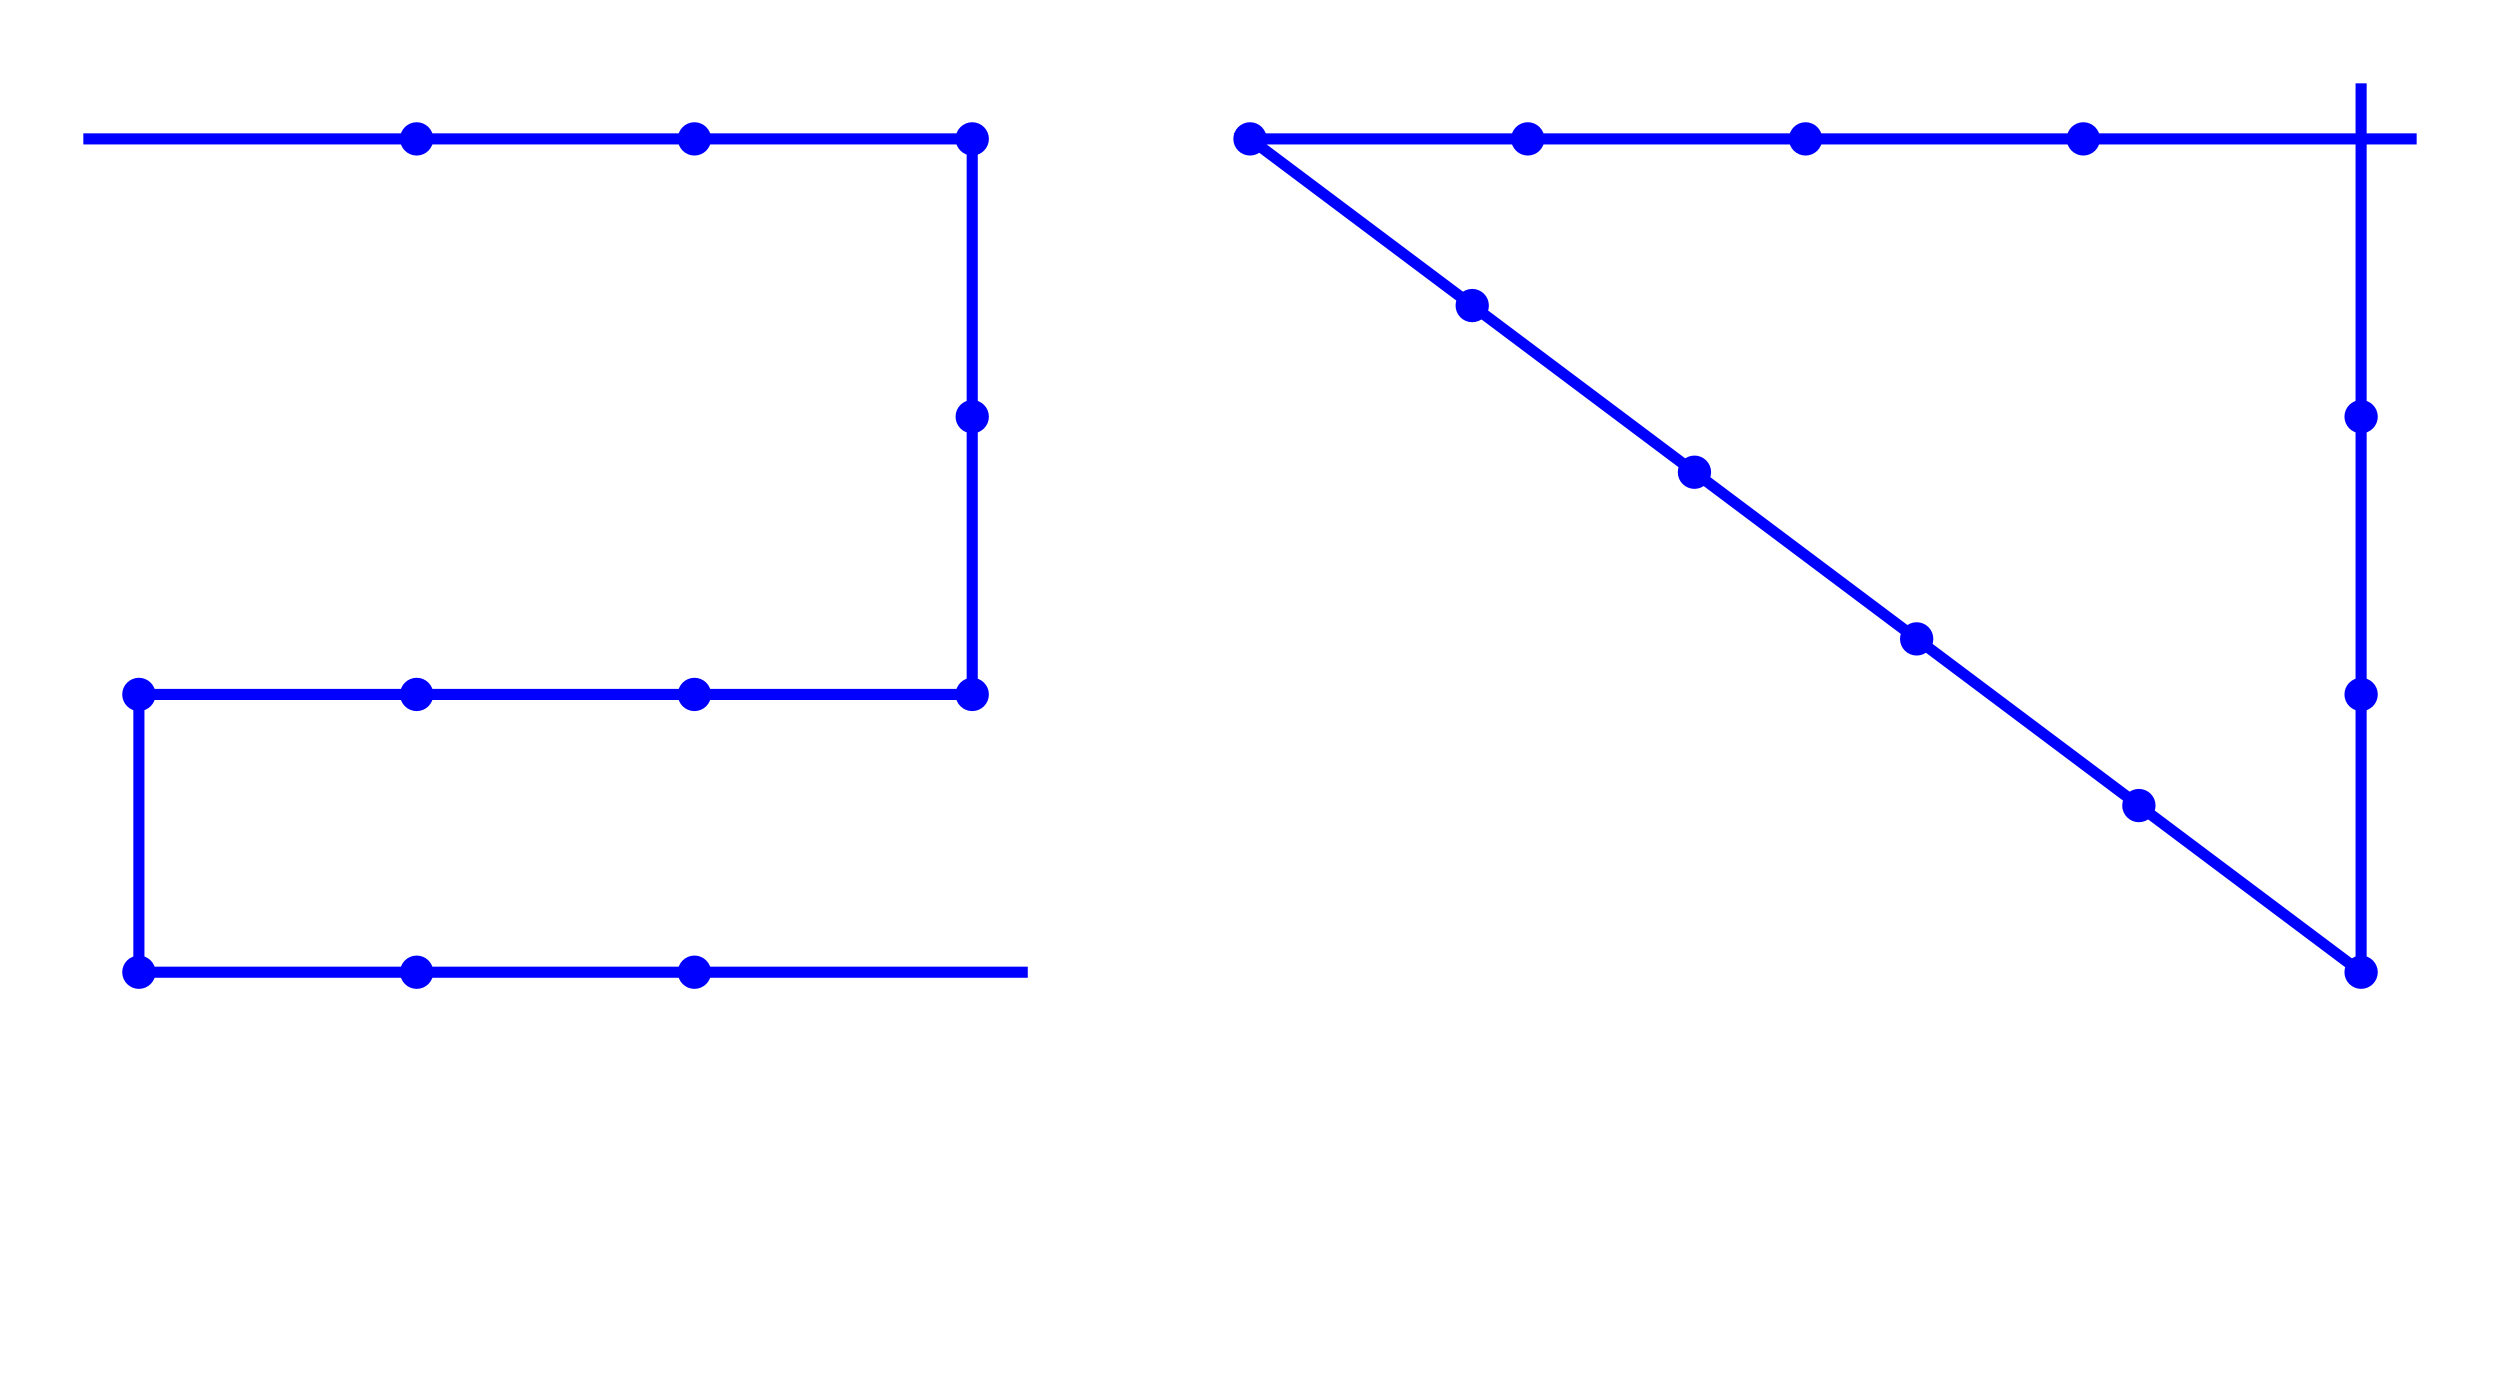 <svg xmlns="http://www.w3.org/2000/svg" version="1.1" width="450" height="250" viewBox="-50 -50 900 500">
    <polyline points="-20,0 300,0 300,200 0,200 0,300 320,300" stroke="#00f" stroke-width="4" fill="none"/>
    <circle cx="100" cy="0" r="5" stroke="#00f" stroke-width="2" fill="#00f"/>
    <circle cx="200" cy="0" r="5" stroke="#00f" stroke-width="2" fill="#00f"/>
    <circle cx="300" cy="0" r="5" stroke="#00f" stroke-width="2" fill="#00f"/>
    <circle cx="300" cy="100" r="5" stroke="#00f" stroke-width="2" fill="#00f"/>
    <circle cx="300" cy="200" r="5" stroke="#00f" stroke-width="2" fill="#00f"/>
    <circle cx="200" cy="200" r="5" stroke="#00f" stroke-width="2" fill="#00f"/>
    <circle cx="100" cy="200" r="5" stroke="#00f" stroke-width="2" fill="#00f"/>
    <circle cx="0" cy="200" r="5" stroke="#00f" stroke-width="2" fill="#00f"/>
    <circle cx="0" cy="300" r="5" stroke="#00f" stroke-width="2" fill="#00f"/>
    <circle cx="100" cy="300" r="5" stroke="#00f" stroke-width="2" fill="#00f"/>
    <circle cx="200" cy="300" r="5" stroke="#00f" stroke-width="2" fill="#00f"/>

    <polyline points="820,0 400,0 800,300 800,-20" stroke="#00f" stroke-width="4" fill="none"/>
    <circle cx="700" cy="0" r="5" stroke="#00f" stroke-width="2" fill="#00f"/>
    <circle cx="600" cy="0" r="5" stroke="#00f" stroke-width="2" fill="#00f"/>
    <circle cx="500" cy="0" r="5" stroke="#00f" stroke-width="2" fill="#00f"/>
    <circle cx="400" cy="0" r="5" stroke="#00f" stroke-width="2" fill="#00f"/>

    <circle cx="480" cy="60" r="5" stroke="#00f" stroke-width="2" fill="#00f"/>
    <circle cx="560" cy="120" r="5" stroke="#00f" stroke-width="2" fill="#00f"/>
    <circle cx="640" cy="180" r="5" stroke="#00f" stroke-width="2" fill="#00f"/>
    <circle cx="720" cy="240" r="5" stroke="#00f" stroke-width="2" fill="#00f"/>
    
    <circle cx="800" cy="100" r="5" stroke="#00f" stroke-width="2" fill="#00f"/>
    <circle cx="800" cy="200" r="5" stroke="#00f" stroke-width="2" fill="#00f"/>
    <circle cx="800" cy="300" r="5" stroke="#00f" stroke-width="2" fill="#00f"/>
</svg>